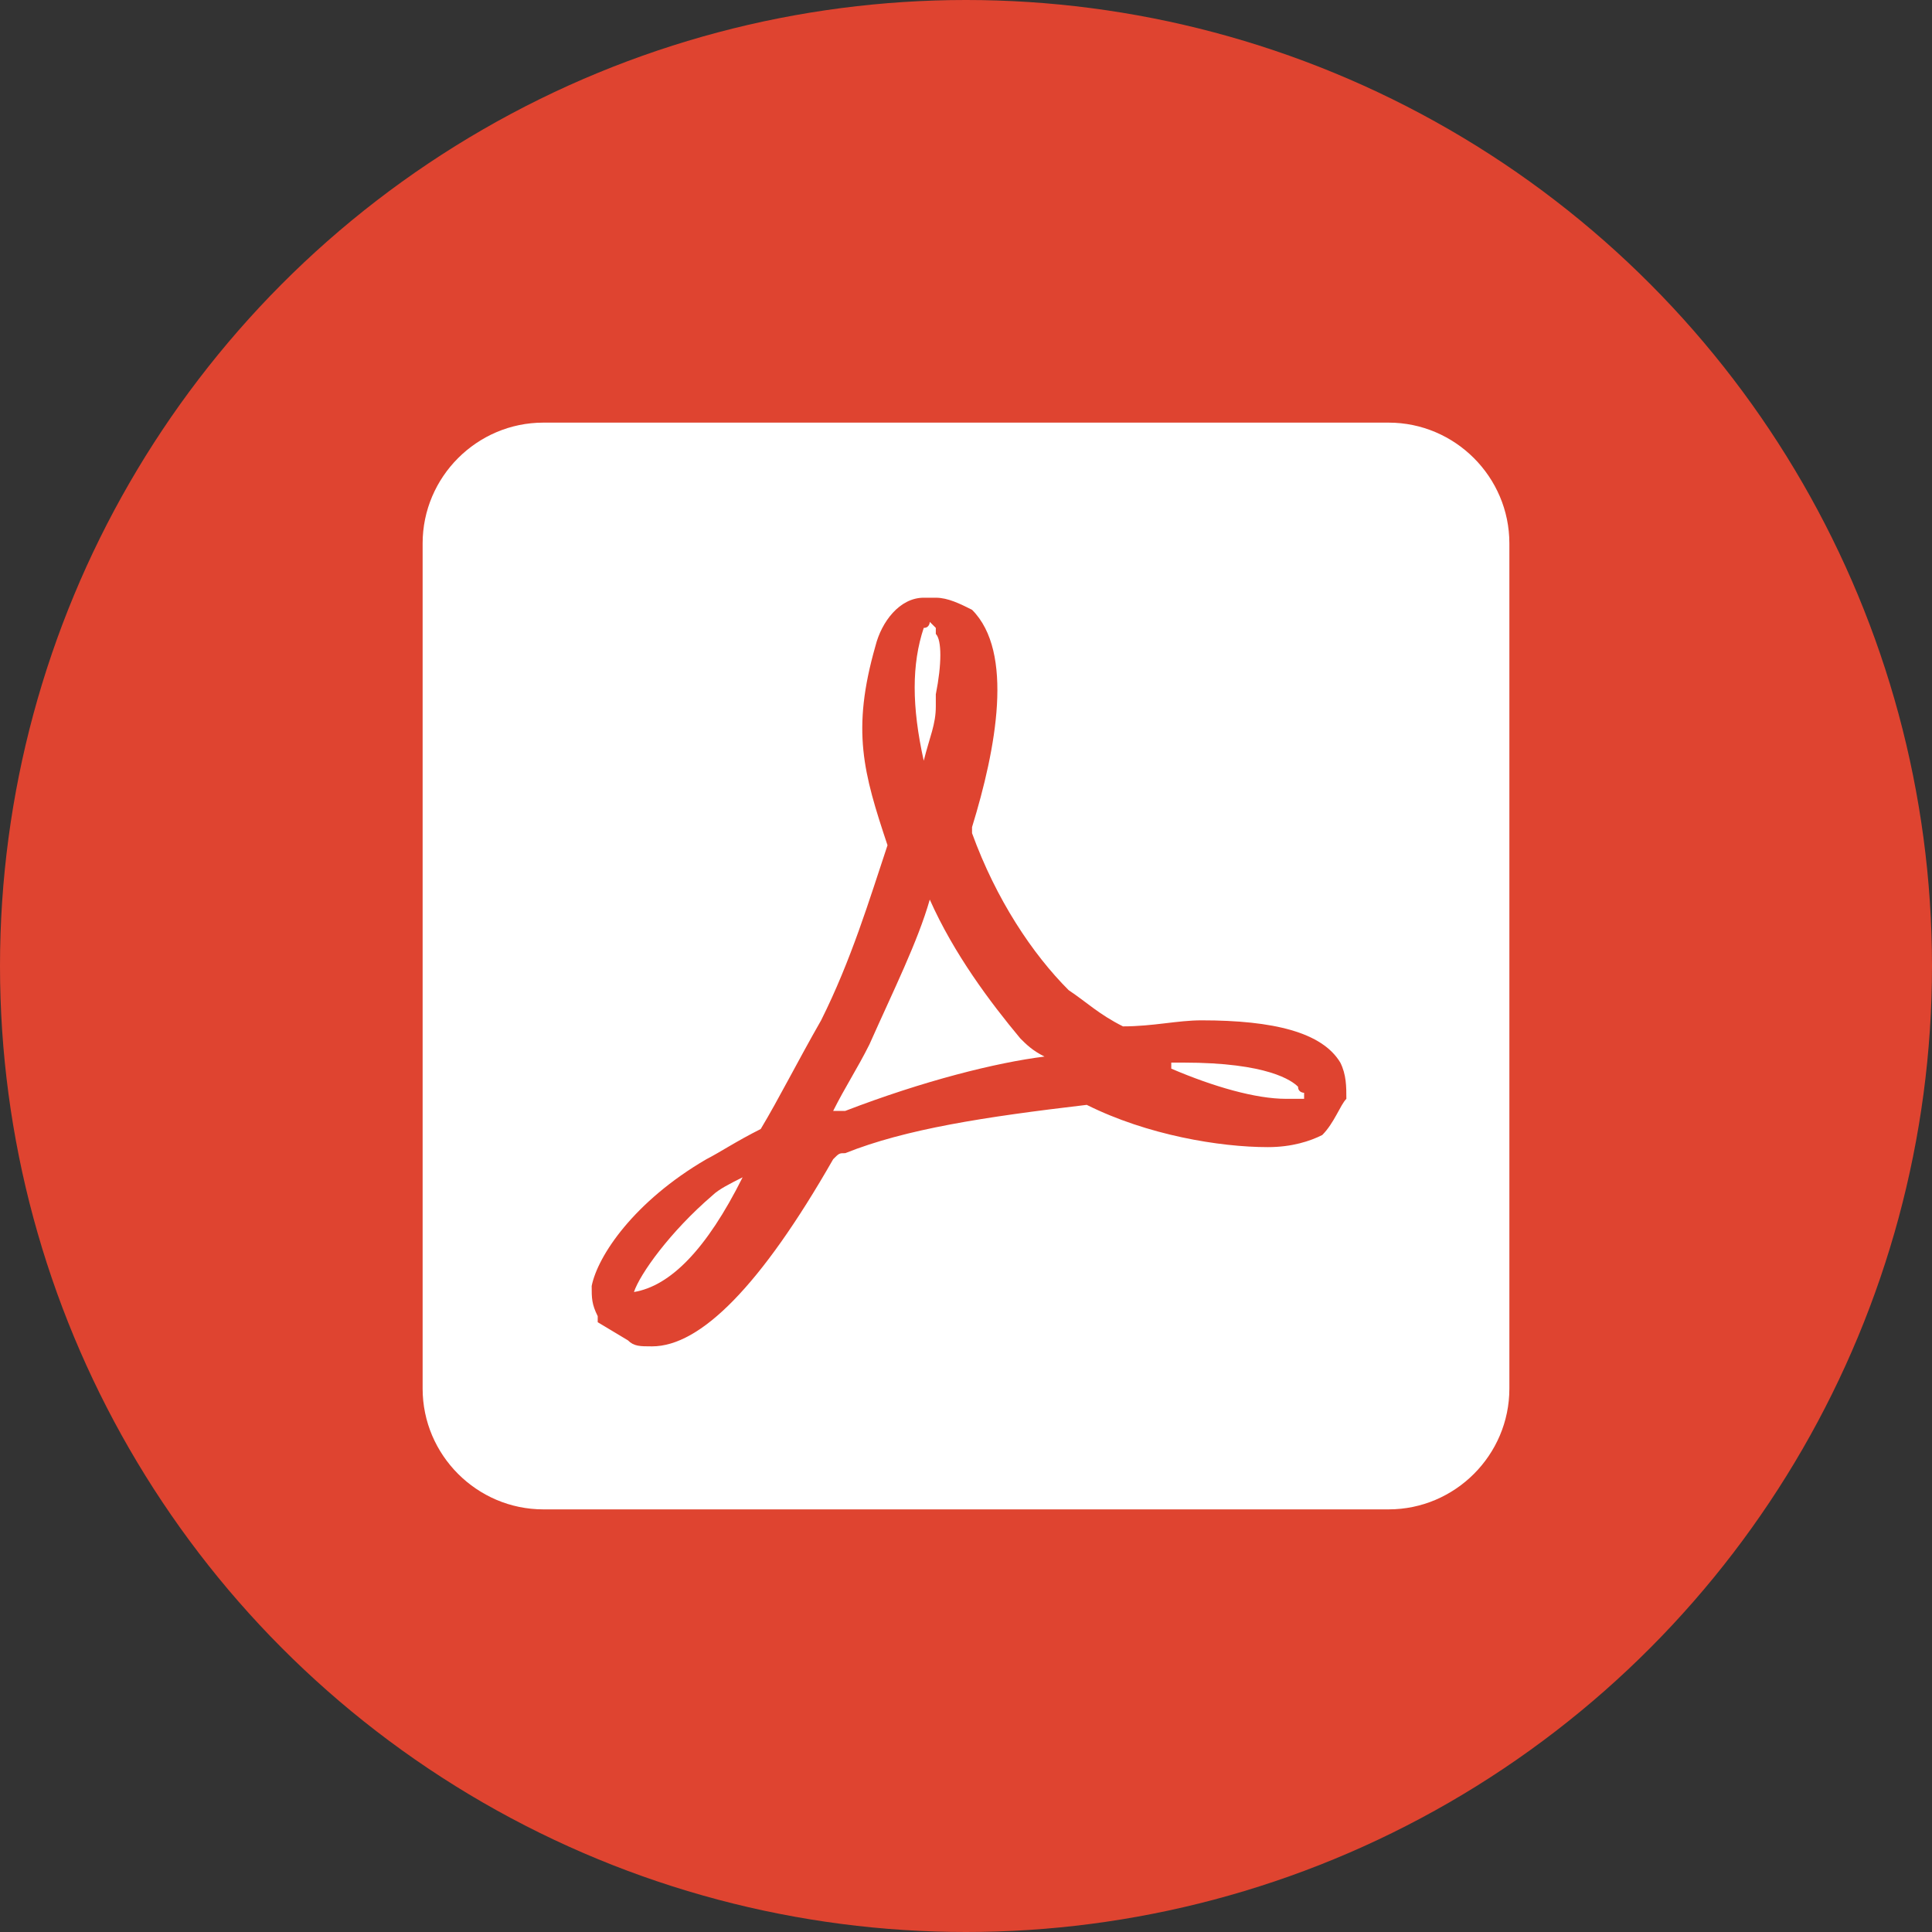 <svg width="24" height="24" viewBox="0 0 24 24" fill="none" xmlns="http://www.w3.org/2000/svg"><rect x="0" y="0" width="24" height="24" fill="#333333" stroke="none"/><circle cx="12" cy="12" r="12" fill="#DF4430"/><path fill-rule="evenodd" clip-rule="evenodd" d="M11.475 9.45c.075 0 .075 0 0 0 .075-.3.15-.45.15-.675v-.15c.075-.375.075-.675 0-.75V7.8l-.075-.075s0 .075-.075.075c-.15.45-.15.975 0 1.65zm-2.25 5.175c-.15.075-.3.15-.375.225-.525.45-.9.975-.975 1.2.45-.075.9-.525 1.35-1.425.075 0 .075 0 0 0 0 0 .075 0 0 0zm6.9-1.125c-.075-.075-.375-.3-1.425-.3h-.15v.075c.525.225 1.05.375 1.425.375H16.2v-.075s-.075 0-.075-.075zm1.125-8.25H6.75c-.825 0-1.5.675-1.5 1.5v10.5c0 .825.675 1.5 1.5 1.5h10.5c.825 0 1.5-.675 1.5-1.5V6.75c0-.825-.675-1.5-1.5-1.5zm-.825 8.85c-.15.075-.375.15-.675.15-.6 0-1.5-.15-2.25-.525-1.275.15-2.25.3-3 .6-.075 0-.075 0-.15.075-.9 1.575-1.65 2.325-2.25 2.325-.15 0-.225 0-.3-.075l-.375-.225v-.075c-.075-.15-.075-.225-.075-.375.075-.375.525-1.05 1.425-1.575.15-.075.375-.225.675-.375.225-.375.45-.825.75-1.35.375-.75.6-1.5.825-2.175-.3-.9-.45-1.425-.15-2.475.075-.3.3-.6.6-.6h.15c.15 0 .3.075.45.15.525.525.3 1.725 0 2.7v.075c.3.825.75 1.5 1.2 1.95.225.15.375.3.675.45.375 0 .675-.075.975-.075.9 0 1.5.15 1.725.525.075.15.075.3.075.45-.075.075-.15.3-.3.45zm-4.875-2.925c-.15.525-.45 1.125-.75 1.8-.15.3-.3.525-.45.825h.15c.975-.375 1.875-.6 2.475-.675-.15-.075-.225-.15-.3-.225-.375-.45-.825-1.05-1.125-1.725z" fill="#fff"/></svg>